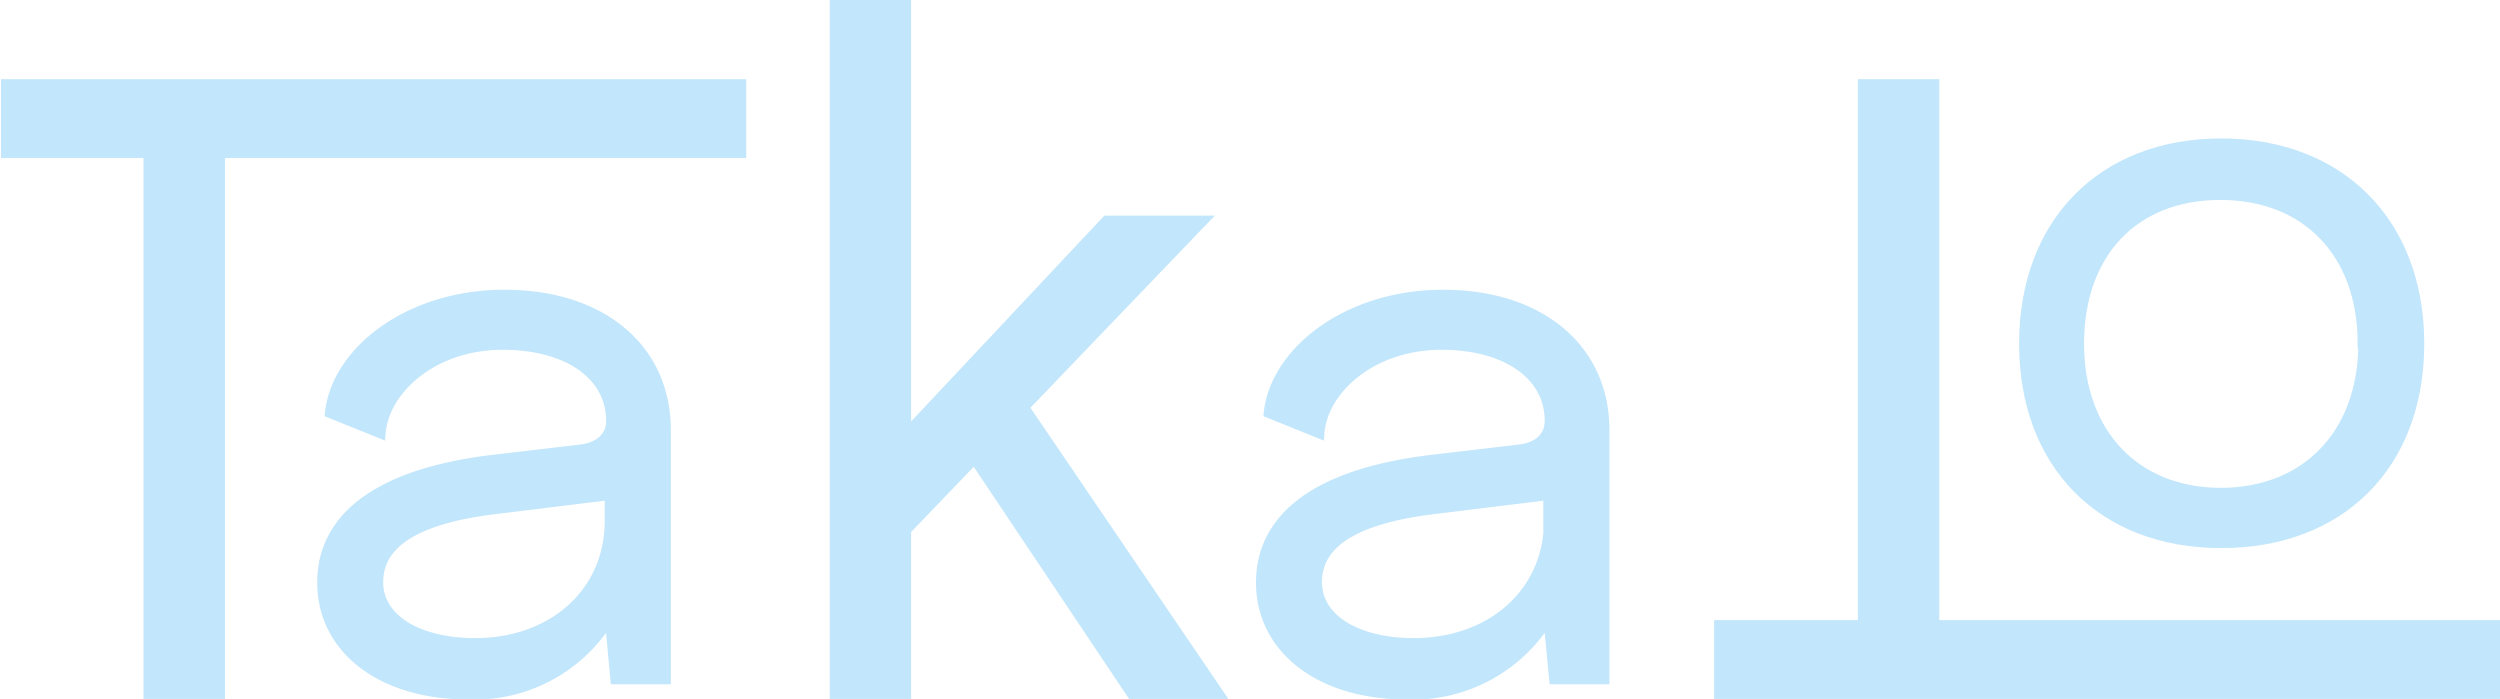 <svg id="Calque_1" data-name="Calque 1" xmlns="http://www.w3.org/2000/svg" viewBox="0 0 122.79 34.33"><defs><style>.cls-1,.cls-2{fill:#c2e6fb;stroke:#c2e6fb;stroke-width:0.5px;}.cls-1{stroke-miterlimit:10;}</style></defs><path class="cls-1" d="M13.72,50.93h25.6V54.3H13.72l0,26.57h-3.5l0-26.57h-7V50.93H13.72Z" transform="translate(-2.92 -46.79)"/><path class="cls-2" d="M18.75,75.4c0-2.91,2.31-5.25,8.21-6l4.5-.53c.9-.11,1.48-.62,1.48-1.41,0-2.27-2.16-3.74-5.33-3.74-3.42,0-5.83,2.19-6,4.35l-2.48-1c.32-3,3.85-5.8,8.57-5.8s7.92,2.6,7.92,6.66V80.15H33.15l-.28-3h0a7.75,7.75,0,0,1-7.06,3.74C21.63,80.87,18.75,78.64,18.75,75.4Zm14.12-3v-1.3l-5.62.69c-4.39.53-5.76,1.94-5.76,3.59,0,1.84,2,3,4.75,3C30.06,78.39,32.87,75.91,32.87,72.38Z" transform="translate(-2.92 -46.79)"/><path class="cls-2" d="M43.92,47h3.5V68.12h0l9.85-10.49H62l-8.79,9.16,9.57,14.08H58.51L50.78,69.32l-3.36,3.5v8.05h-3.5Z" transform="translate(-2.92 -46.79)"/><path class="cls-2" d="M64.86,75.4c0-2.91,2.3-5.25,8.21-6l4.5-.53c.9-.11,1.47-.62,1.47-1.41,0-2.27-2.16-3.74-5.32-3.74-3.42,0-5.84,2.19-6,4.35l-2.48-1c.32-3,3.85-5.8,8.56-5.8s7.92,2.6,7.92,6.66V80.15H79.26l-.29-3h0a7.76,7.76,0,0,1-7.06,3.74C67.74,80.87,64.86,78.64,64.86,75.4Zm14.11-3v-1.3l-5.61.69c-4.4.53-5.76,1.94-5.76,3.59,0,1.84,2,3,4.75,3C76.16,78.39,79,75.91,79,72.38Z" transform="translate(-2.92 -46.79)"/><path class="cls-2" d="M102.34,63.67c0-5.94,3.85-9.83,9.68-9.83s9.72,3.89,9.72,9.83-3.85,9.79-9.72,9.79S102.34,69.57,102.34,63.67Zm16.63,0c0-4.43-2.74-7.31-7-7.31s-6.94,2.88-6.94,7.31S107.81,71,112,71,119,68.1,119,63.67Z" transform="translate(-2.92 -46.79)"/><path class="cls-1" d="M97.92,80.87h27.54V77.5H97.92l0-26.57h-3.5l0,26.57H87.36v3.37H97.92Z" transform="translate(-2.92 -46.79)"/></svg>